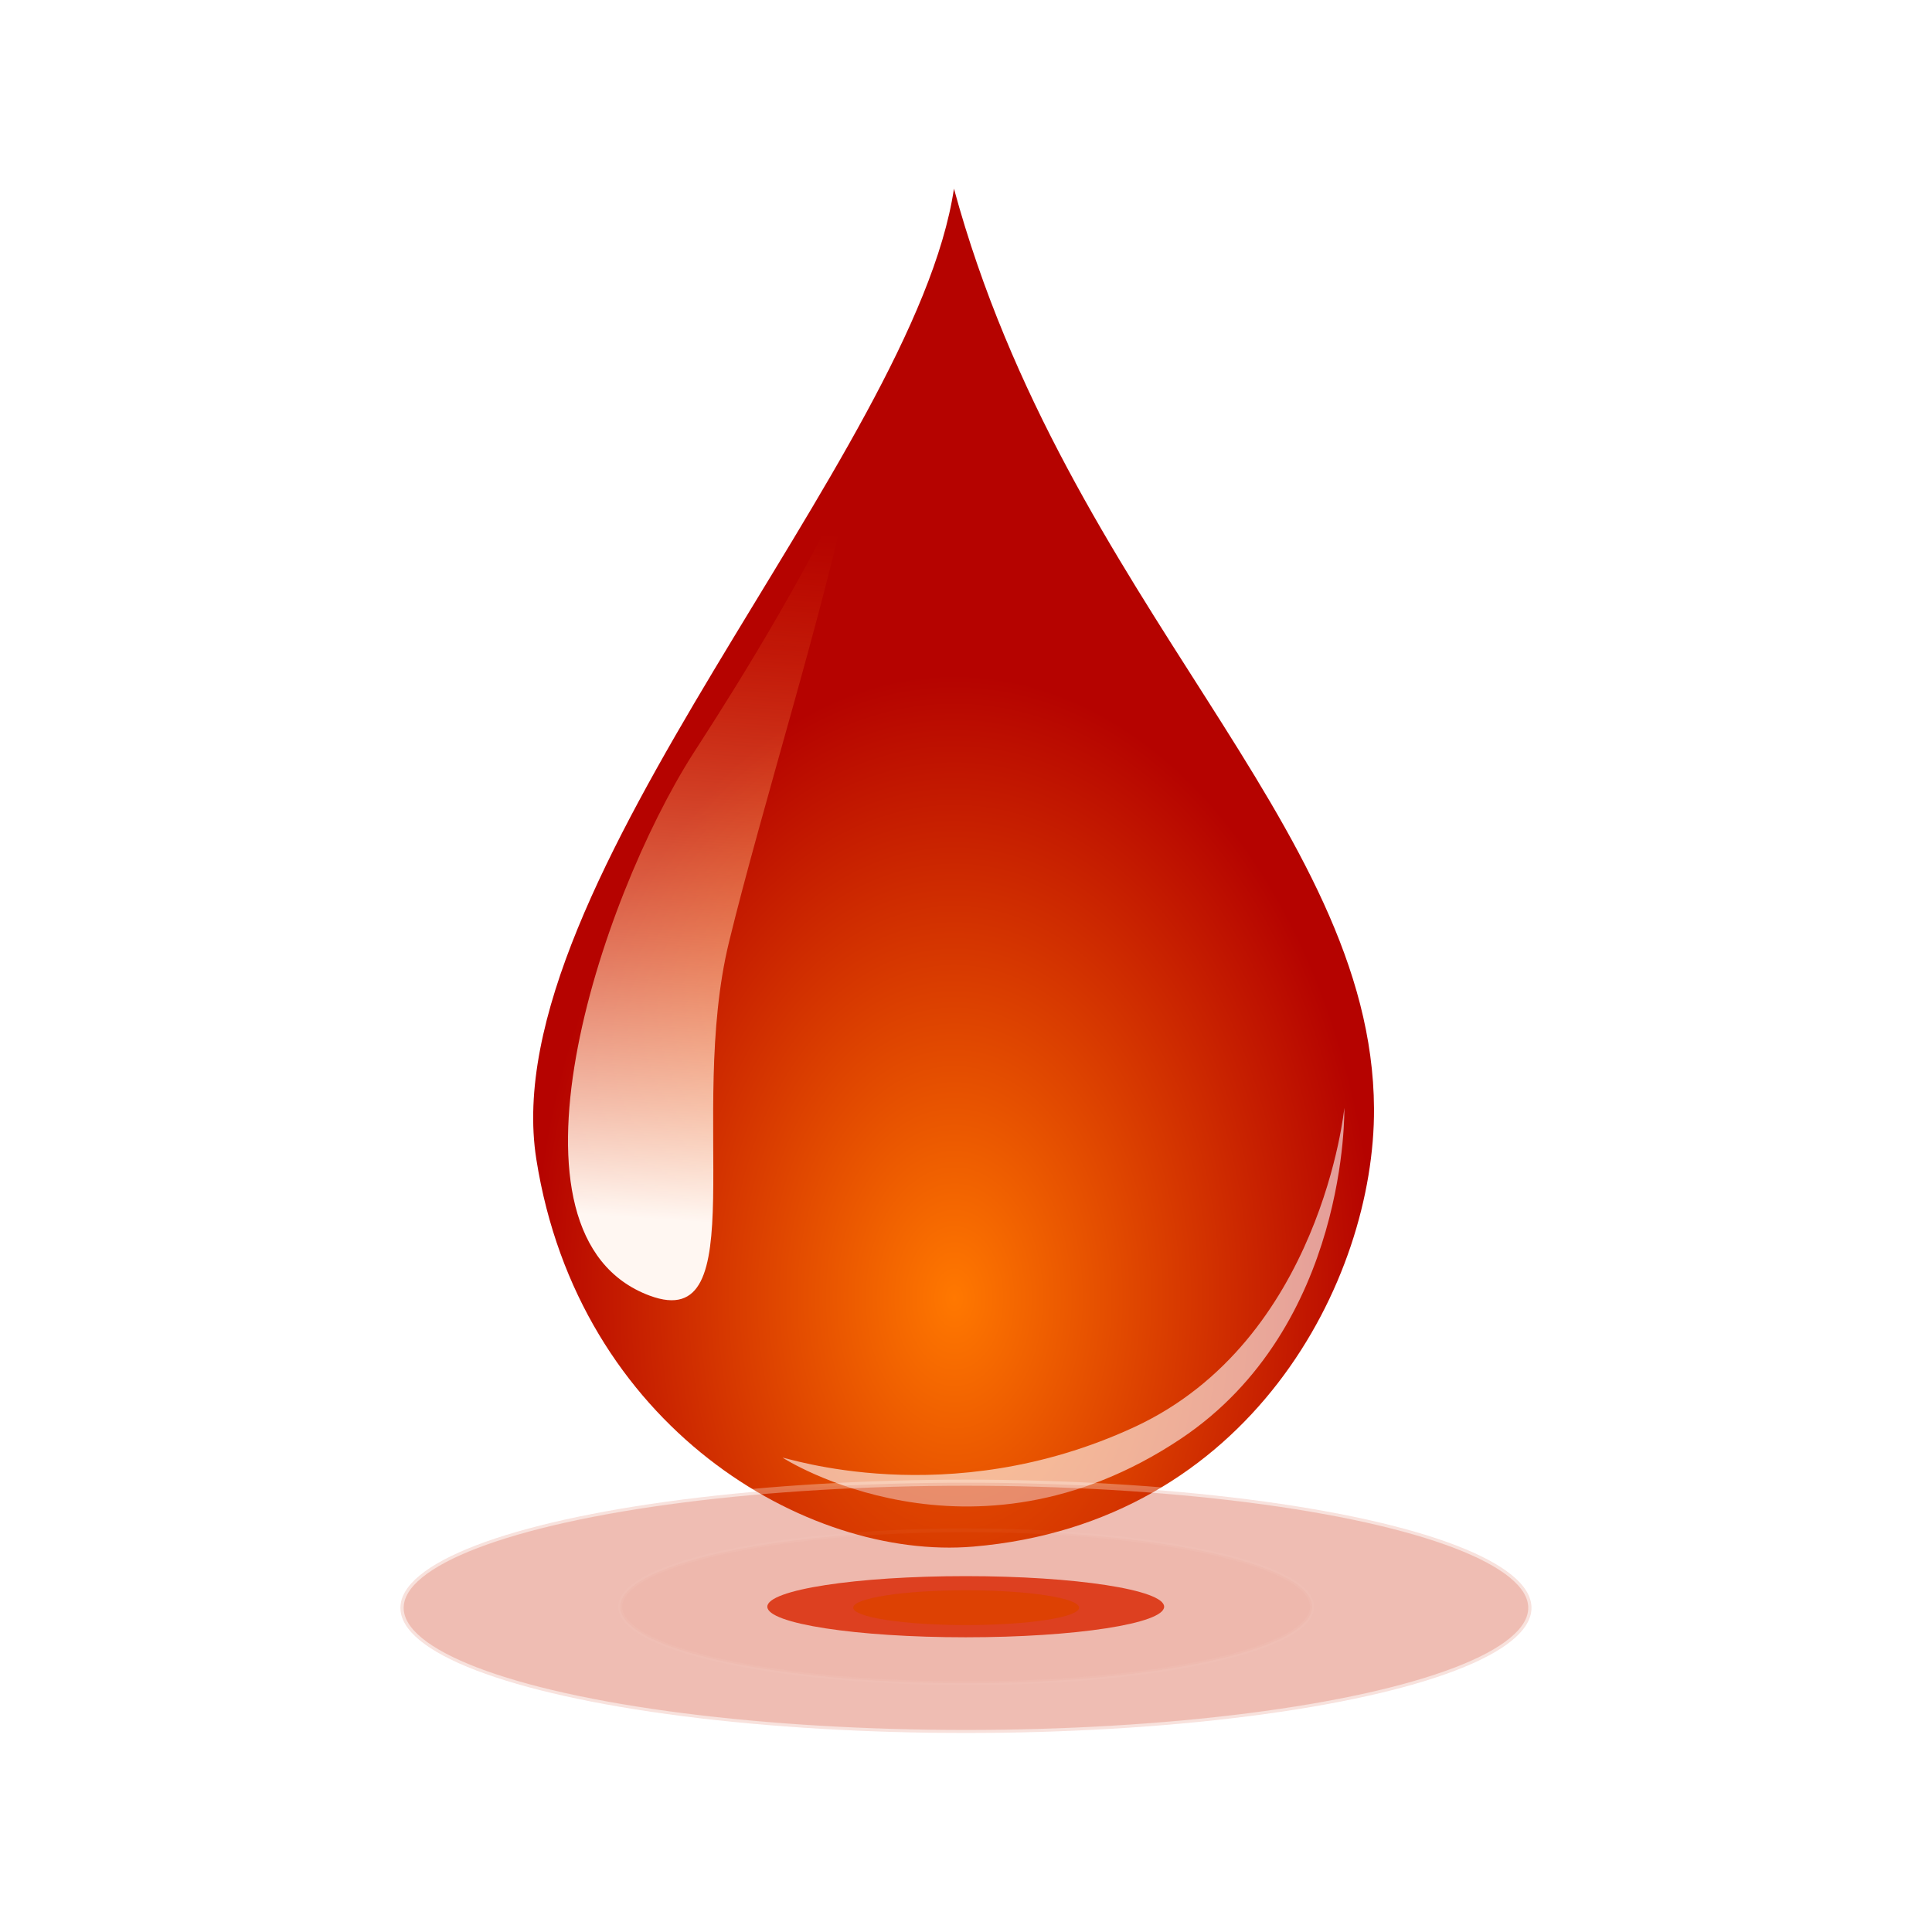<?xml version="1.0" encoding="UTF-8" standalone="no"?>
<svg
   xmlns:dc="http://purl.org/dc/elements/1.1/"
   xmlns:cc="http://creativecommons.org/ns#"
   xmlns:rdf="http://www.w3.org/1999/02/22-rdf-syntax-ns#"
   xmlns:svg="http://www.w3.org/2000/svg"
   xmlns="http://www.w3.org/2000/svg"
   xmlns:sodipodi="http://sodipodi.sourceforge.net/DTD/sodipodi-0.dtd"
   xmlns:inkscape="http://www.inkscape.org/namespaces/inkscape"
   id="svg2908"
   sodipodi:docname="drop-of-blood.svg"
   viewBox="0 0 512 512"
   version="1.1"
   inkscape:version="1.0 (4035a4fb49, 2020-05-01)"
   width="512"
   height="512">
  <defs
     id="defs2910">
    <filter
       id="filter3654"
       height="3.757"
       width="1.425"
       color-interpolation-filters="sRGB"
       y="-1.378"
       x="-0.212"
       inkscape:collect="always">
      <feGaussianBlur
         id="feGaussianBlur3656"
         stdDeviation="14.798"
         inkscape:collect="always" />
    </filter>
    <filter
       id="filter3684"
       height="3.649"
       width="1.408"
       color-interpolation-filters="sRGB"
       y="-1.325"
       x="-0.204"
       inkscape:collect="always">
      <feGaussianBlur
         id="feGaussianBlur3686"
         stdDeviation="14.222"
         inkscape:collect="always" />
    </filter>
    <linearGradient
       id="linearGradient3830"
       y2="66.13"
       gradientUnits="userSpaceOnUse"
       x2="494.54"
       gradientTransform="matrix(1.068,0,0,1.068,-286.543,-387.76)"
       y1="238.71"
       x1="482.88"
       inkscape:collect="always">
      <stop
         id="stop3630"
         style="stop-color:#fff7f2"
         offset="0" />
      <stop
         id="stop3632"
         style="stop-color:#fc6201;stop-opacity:0"
         offset="1" />
    </linearGradient>
    <radialGradient
       id="radialGradient2906"
       gradientUnits="userSpaceOnUse"
       cx="555.12"
       cy="217.64"
       r="104.86"
       gradientTransform="matrix(1.068,-1.7248579e-7,2.5460045e-7,1.576,-286.543,-455.095)"
       inkscape:collect="always">
      <stop
         id="stop3600"
         style="stop-color:#ff7800"
         offset="0" />
      <stop
         id="stop3602"
         style="stop-color:#b50300"
         offset="1" />
    </radialGradient>
  </defs>
  <sodipodi:namedview
     id="base"
     bordercolor="#666666"
     inkscape:pageshadow="2"
     inkscape:window-y="0"
     pagecolor="#ffffff"
     inkscape:window-height="1056"
     inkscape:window-maximized="1"
     inkscape:zoom="0.55946293"
     inkscape:window-x="0"
     showgrid="false"
     borderopacity="1.0"
     inkscape:current-layer="layer1"
     inkscape:cx="120.10383"
     inkscape:cy="534.74784"
     inkscape:window-width="1920"
     inkscape:pageopacity="0.0"
     inkscape:document-units="px"
     inkscape:document-rotation="0" />
  <g
     id="layer1"
     inkscape:label="Layer 1"
     inkscape:groupmode="layer"
     transform="translate(-53.407,456.06)">
    <path
       id="path2818"
       sodipodi:nodetypes="csssc"
       style="fill:url(#radialGradient2906);stroke-width:0.446"
       d="m 306.216,-406.06 c -10.529,70.347 -122.185,184.142 -110.68,257.185 11.175,70.966 71.751,106.412 115.796,102.682 73.377,-6.211 106.456,-70.597 106.202,-116.116 C 417.11,-237.705 336.226,-295.848 306.216,-406.06 Z" />
    <path
       id="path2820"
       sodipodi:nodetypes="cscss"
       style="fill:url(#linearGradient3830);stroke-width:0.446"
       d="m 225.554,-112.713 c 28.004,10.459 9.881,-47.779 21.036,-93.642 8.626,-35.469 25.773,-89.774 32.345,-123.272 -15.184,32.63 -37.969,67.206 -41.846,73.288 -24.727,38.78 -54.186,127.701 -11.536,143.63 z" />
    <path
       id="path2822"
       sodipodi:nodetypes="csczc"
       style="opacity:0.599;fill:#ffffff;stroke-width:0.446"
       d="m 260.839,-69.737 c 0,0 49.762,32.119 105.405,-4.976 44.691,-29.793 43.429,-87.76 43.429,-87.76 0,0 -6.05,61.623 -55.643,84.596 -49.592,22.972 -93.192,7.691 -93.192,8.143 z" />
    <ellipse
       id="path2824"
       style="opacity:0.546;fill:#c92300;stroke:#ffffff;filter:url(#filter3654)"
       transform="matrix(1.718,0,0,1.61,32.974,-599.194)"
       cx="160.897"
       cy="353.559"
       rx="87.235"
       ry="20.599" />
    <ellipse
       id="path3658"
       style="fill:#de4121;filter:url(#filter3684)"
       transform="matrix(0.629,0,0,0.629,208.132,-252.654)"
       cx="160.897"
       cy="353.559"
       rx="83.594"
       ry="12.884" />
    <ellipse
       id="path3688"
       style="opacity:0.943;fill:#dd4200;filter:url(#filter3684)"
       transform="matrix(0.358,0,0,0.358,251.847,-156.588)"
       cx="160.897"
       cy="353.559"
       rx="83.594"
       ry="12.884" />
    <ellipse
       id="path3835"
       style="opacity:0.183;fill:#c92300;stroke:#ffffff;filter:url(#filter3654)"
       transform="matrix(1.051,0,0,0.984,140.343,-378.149)"
       cx="160.897"
       cy="353.559"
       rx="87.235"
       ry="20.599" />
  </g>
</svg>
